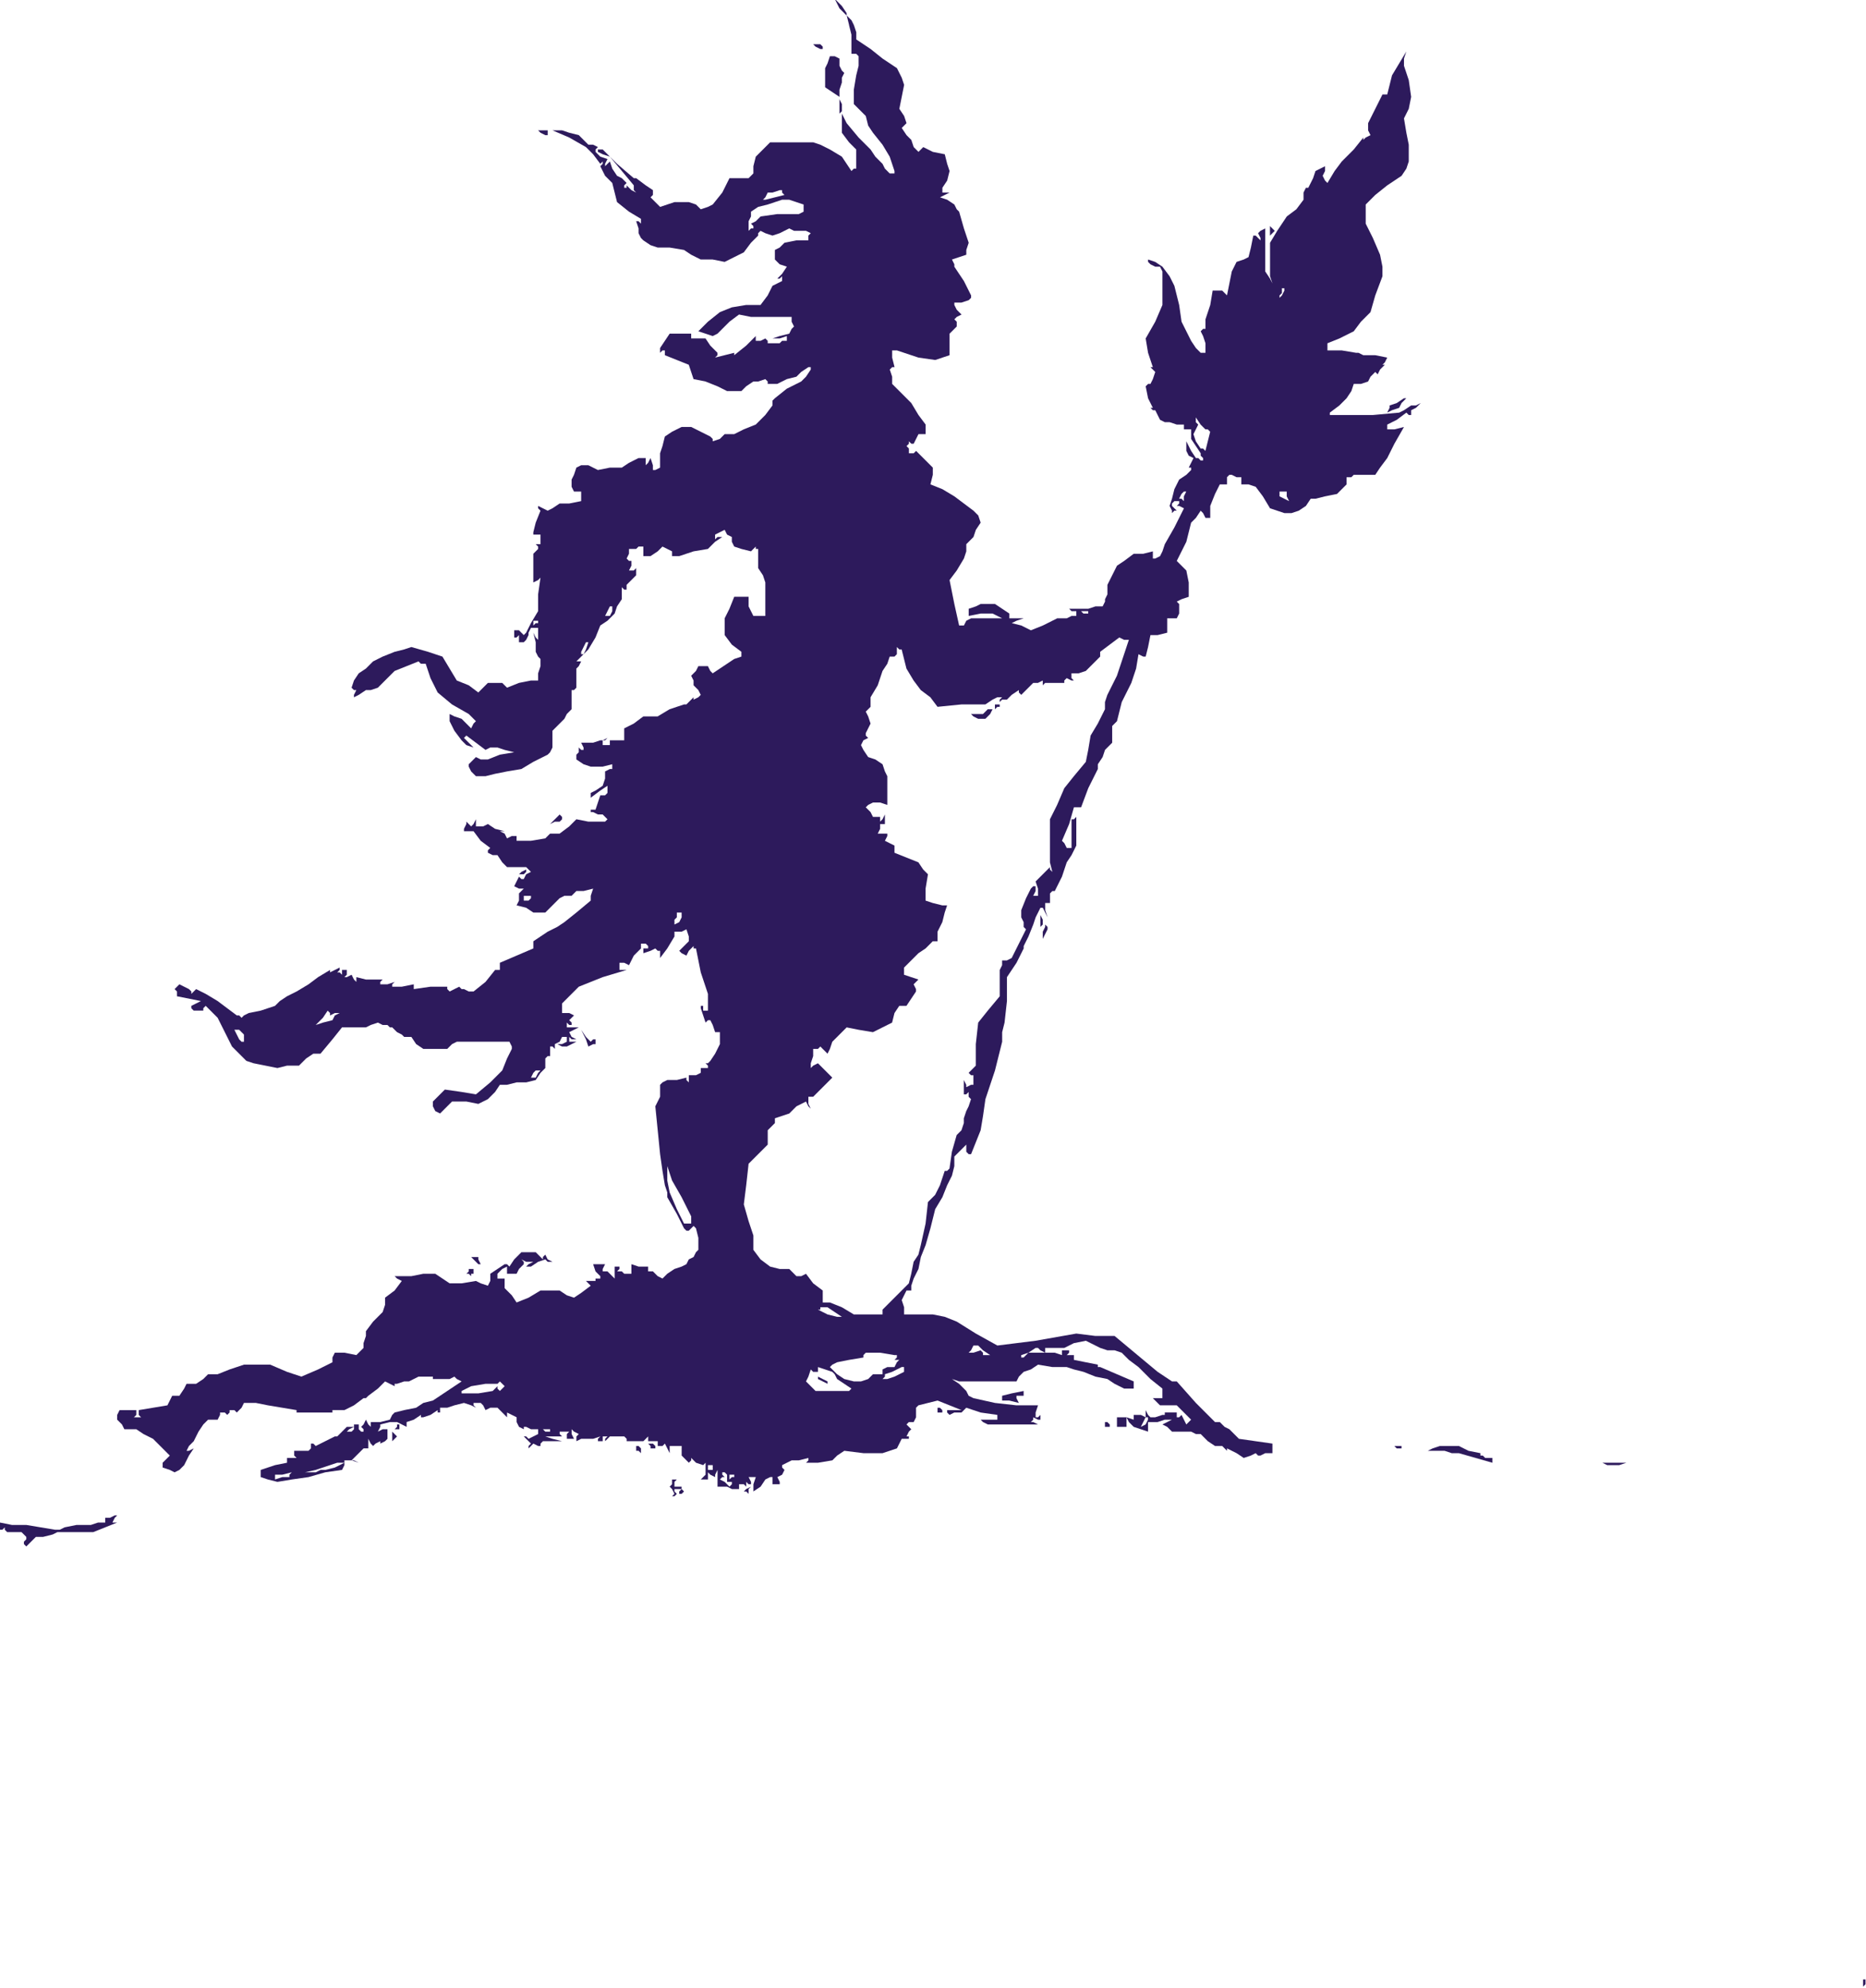 <?xml version="1.0" standalone="no"?>
<!DOCTYPE svg PUBLIC "-//W3C//DTD SVG 20010904//EN"
 "http://www.w3.org/TR/2001/REC-SVG-20010904/DTD/svg10.dtd">
<svg style="fill: black; stroke: black;" version="1.0" xmlns="http://www.w3.org/2000/svg"
 width="780.208pt" height="831pt" viewBox="0 0 780.208 831"
 preserveAspectRatio="xMidYMid meet">
<g transform="translate(-161,848.5) scale(1,-1)"
fill="#2d1a5c" data-original="#000000" stroke="none">
<path d="M512 845 l3 -3 0 1 0 0 -2 3 -3 3 2 -4z"/>
<path d="M516 838 l1 -4 0 -4 0 -4 2 0 1 -1 0 -4 -1 -4 -1 -6 0 -6 2 -2 3 -3
1 -4 2 -3 4 -5 3 -5 1 -3 1 -3 0 -1 0 0 -1 0 -1 0 -2 2 -1 2 -3 3 -2 3 -5 5
-5 6 -1 2 -1 2 0 -4 0 -4 3 -4 3 -3 0 -4 0 -4 -1 0 -1 -1 -2 3 -2 3 -5 3 -4 2
-3 1 -3 0 -8 0 -7 0 -3 -3 -3 -3 -1 -4 0 -3 -1 -1 -1 -1 -4 0 -4 0 -3 -6 -4
-5 -2 -1 -3 -1 -2 2 -3 1 -3 0 -3 0 -3 -1 -3 -1 -2 2 -2 2 1 1 0 2 -3 2 -4 3
-1 0 0 0 -7 6 -6 6 -1 0 -1 0 0 0 0 -1 2 -1 3 -1 5 -6 5 -6 0 -2 1 -1 -2 1 -2
2 0 -1 -1 0 0 1 1 1 -2 2 -2 1 -2 3 -1 3 -1 -1 -1 -1 0 1 1 2 -3 1 -2 2 0 1 1
1 -2 1 -2 0 -2 2 -2 2 -4 1 -3 1 -2 0 -2 0 7 -3 7 -4 3 -3 3 -4 1 1 0 1 0 -2
-1 -1 2 -4 3 -3 1 -4 1 -4 5 -4 5 -3 0 -1 0 -1 -1 1 -1 0 1 -3 0 -2 1 -2 1 -1
3 -2 3 -1 5 0 6 -1 3 -2 4 -2 5 0 5 -1 4 2 4 2 3 4 3 3 0 1 1 1 2 -1 3 -1 3 1
4 2 2 -1 3 0 2 0 2 -1 -1 -1 0 -2 -5 0 -5 -1 -2 -2 -2 -1 0 -2 0 -2 2 -2 3 -1
-2 -3 -2 -2 1 0 1 1 0 -1 0 -1 -2 -1 -2 -1 -2 -4 -3 -4 -3 0 -3 0 -6 -1 -5 -2
-5 -4 -4 -4 3 -1 3 -1 2 1 2 2 3 3 4 3 5 -1 6 0 5 0 6 0 0 -2 1 -2 -1 -1 -1
-2 -4 -1 -3 -1 3 0 3 1 0 -1 0 -1 -2 0 -1 -1 -3 0 -2 0 0 1 -1 1 -2 -1 -2 0 0
1 0 1 -4 -4 -5 -4 0 0 0 1 -4 -1 -4 -1 1 1 0 1 -3 3 -2 3 -3 0 -3 0 0 1 0 1
-5 0 -4 0 -2 -3 -2 -3 0 -1 0 -1 1 1 1 0 0 -1 0 -1 5 -2 5 -2 1 -3 1 -3 5 -1
5 -2 2 -1 2 -1 3 0 3 0 2 2 3 2 2 0 3 1 1 -1 0 -1 2 0 2 0 4 2 4 1 2 2 3 2 1
0 0 -1 -2 -3 -2 -2 -6 -3 -5 -4 -1 -1 0 -2 -3 -4 -4 -4 -5 -2 -4 -2 -2 0 -2 0
-2 -2 -3 -1 0 1 -1 1 -4 2 -4 2 -2 0 -2 0 -4 -2 -3 -2 -1 -4 -1 -3 0 -3 0 -3
-2 -1 -1 0 0 2 -1 3 -1 -2 -1 -1 0 1 0 2 -2 0 -1 0 -4 -2 -3 -2 -5 0 -5 -1 -2
1 -2 1 -3 0 -2 -1 -1 -3 -1 -2 0 -3 1 -2 2 0 1 0 0 -2 0 -2 -5 -1 -4 0 -3 -2
-2 -1 -2 1 -2 1 0 -1 1 -1 -2 -5 -1 -4 0 -1 0 0 2 0 1 0 0 -2 0 -2 -1 0 -1 0
1 -1 0 -1 -1 -1 -1 -1 0 -6 0 -6 2 1 1 1 -1 -7 0 -7 -3 -5 -2 -4 -1 -1 0 0 -1
1 -1 1 -1 0 -1 0 0 -2 0 -1 1 0 1 1 0 -2 0 -1 1 0 1 0 1 1 1 2 0 1 1 2 1 0 2
0 0 -3 0 -2 -1 1 -1 2 1 -4 0 -4 1 -2 1 -1 0 -3 -1 -3 0 -2 0 -1 -2 0 -1 0 -5
-1 -5 -2 -1 1 -1 1 -3 0 -3 0 -2 -2 -2 -2 -4 3 -5 2 -3 5 -3 5 -6 2 -7 2 -3
-1 -4 -1 -5 -2 -4 -2 -3 -3 -3 -2 -2 -3 -1 -3 1 -1 1 0 -1 -2 0 -1 2 1 3 2 2
0 3 1 4 4 3 3 5 2 5 2 1 -1 2 0 2 -6 3 -6 6 -5 7 -4 2 -2 1 -1 -1 -1 -1 -2 -2
2 -2 2 -3 1 -2 1 0 -2 0 -1 2 -4 3 -4 2 -2 3 -1 -2 2 -2 2 0 0 1 1 4 -3 4 -3
2 1 3 0 3 -1 4 -1 -6 -1 -5 -2 -3 0 -2 1 -2 -2 -1 -1 0 -1 0 0 1 -2 2 -2 4 0
4 1 5 1 6 1 5 3 6 3 1 1 1 2 0 3 0 4 2 2 3 3 1 2 2 2 0 4 0 4 1 0 1 1 0 4 0 4
1 1 1 2 -1 0 -1 0 2 2 3 3 3 5 2 5 3 2 3 3 1 3 2 3 0 2 0 3 1 -1 1 0 0 1 0 1
2 2 2 2 0 2 0 1 -1 -1 -2 0 1 2 0 2 -1 0 -1 1 1 2 0 2 2 0 1 0 1 1 2 0 0 -2 0
-2 2 0 1 0 3 2 2 2 2 -1 2 -1 0 -1 0 -1 2 0 1 0 6 2 6 1 3 3 3 2 -2 0 -1 -1 0
1 0 1 2 1 2 1 1 -2 2 -1 0 -2 1 -2 3 -1 4 -1 1 1 1 1 0 -1 1 0 0 -4 0 -4 2 -3
1 -3 0 -7 0 -7 -3 0 -2 0 -1 2 -1 2 0 2 0 2 -3 0 -3 0 -2 -5 -2 -4 0 -4 0 -3
3 -4 4 -3 0 -1 0 -1 -3 -1 -3 -2 -3 -2 -3 -2 -1 1 -1 2 -2 0 -2 0 -1 -2 -2 -2
1 -2 0 -2 2 -2 1 -2 -1 -1 -2 -1 0 1 0 0 -1 -1 -2 -2 -1 0 0 0 -6 -2 -5 -3 -3
0 -3 0 -4 -3 -4 -2 0 -3 0 -2 -3 0 -3 0 0 -1 0 -1 -1 0 -2 0 0 1 0 1 1 0 1 1
-2 -1 -1 0 -3 -1 -3 0 -1 0 -1 0 1 -2 0 -1 -1 0 -1 1 0 -2 -1 -1 0 -1 0 -1 3
-2 3 -1 5 0 4 1 0 -1 0 -1 -1 0 -2 -1 0 -3 -1 -3 -3 -2 -2 -1 0 -1 0 -1 4 3 3
2 0 -1 0 -2 -1 -1 -2 0 -1 -3 -1 -3 -1 0 -1 0 0 -1 1 0 2 -1 2 0 1 -1 1 -1 -1
-1 -2 0 -5 0 -5 1 -3 -3 -4 -3 -2 0 -2 0 -1 -1 -1 -1 -6 -1 -6 0 0 1 0 1 -2 0
-2 -1 -1 2 -2 1 1 0 1 0 -4 1 -3 2 -2 -1 -3 0 0 1 0 2 -1 -2 -1 -1 -1 1 -1 1
0 -1 -1 -2 0 -1 0 0 2 0 2 0 3 -4 4 -3 -1 -1 0 -1 2 -1 2 0 2 -3 2 -2 4 0 4 0
1 -1 1 -1 -2 -1 -1 -2 -1 0 -1 1 -1 -2 -1 -2 2 -1 2 0 -1 -1 -1 -1 0 -3 -1 -2
4 -1 3 -2 2 0 3 0 3 3 3 3 2 1 3 0 1 1 1 1 3 0 4 1 -1 -3 0 -2 -6 -5 -5 -4 -3
-2 -4 -2 -3 -2 -3 -2 0 -2 0 -1 -7 -3 -7 -3 0 -2 0 -1 -1 0 -1 0 -4 -5 -5 -4
-2 0 -2 1 -1 0 -1 1 -2 -1 -2 -1 -1 1 0 1 -7 0 -7 -1 0 1 0 1 -5 -1 -4 0 0 1
1 1 -3 -1 -3 0 0 1 1 1 -1 0 -1 0 -5 0 -4 1 0 -1 0 -1 -1 1 -1 2 -2 -1 -1 0 1
1 0 2 -1 0 -1 0 0 -1 0 -1 -1 1 -1 0 1 1 0 1 -2 -1 -2 -1 0 0 0 1 -5 -3 -4 -3
-5 -3 -4 -2 -3 -2 -2 -2 -6 -2 -5 -1 -2 -1 -1 -1 -1 1 -1 0 -4 3 -4 3 -5 3 -4
2 -1 -1 -1 -1 0 1 -1 1 -2 1 -2 1 -1 -1 -1 -1 1 -1 0 -2 5 -1 5 -1 -2 -1 -2
-1 0 -1 1 -1 2 0 2 0 0 1 1 1 2 -2 3 -3 3 -6 3 -6 2 -2 2 -2 2 -2 3 -1 5 -1 5
-1 4 1 5 0 3 3 3 2 1 0 2 0 5 6 4 5 5 0 5 0 2 1 3 1 2 -1 2 0 1 -1 1 0 2 -2 2
-1 1 -1 1 0 1 0 1 0 2 -3 3 -2 1 0 2 0 3 0 4 0 2 2 2 1 7 0 8 0 3 0 4 0 1 -2
0 -1 -2 -4 -2 -5 -5 -5 -6 -5 -6 1 -7 1 -3 -3 -2 -2 0 -1 0 -1 1 -2 2 -1 2 2
3 3 6 0 5 -1 2 1 2 1 3 3 2 3 3 0 4 1 4 0 4 1 2 3 2 2 0 2 0 2 1 1 1 0 0 2 0
2 1 0 1 -1 0 1 0 1 2 1 1 2 1 0 1 0 0 -1 0 -1 -2 -1 -2 0 2 -1 2 0 2 1 2 1 -2
0 -1 0 0 1 0 1 1 -1 2 0 -2 1 -1 2 2 1 2 1 -3 0 -2 0 0 1 0 1 1 -1 1 0 0 1 -1
1 1 1 1 1 -2 1 -3 0 0 2 0 2 3 3 4 4 10 4 10 3 -2 0 -1 0 0 2 0 1 2 0 2 -1 2
4 3 3 0 1 0 1 1 0 1 0 1 -1 0 -1 -1 0 -1 0 0 -1 0 -1 3 1 2 1 1 -1 1 0 0 -2 0
-1 3 4 3 5 0 1 0 1 3 0 2 1 1 -3 0 -2 -2 -2 -2 -2 1 -1 2 -1 1 2 2 2 0 -1 1 0
2 -10 3 -9 0 -3 0 -4 -1 0 -1 0 0 1 0 1 -1 0 0 -1 1 -3 1 -3 1 1 1 0 1 -2 1
-3 1 0 1 0 0 -3 0 -2 -2 -4 -2 -3 -1 -1 -1 0 1 -1 0 -1 -1 0 -2 0 0 -1 0 -1
-2 -1 -3 0 0 -2 0 -1 -1 1 0 1 -4 -1 -4 0 -2 -1 -1 -1 0 -3 0 -2 -1 -2 -1 -2
1 -10 1 -10 1 -7 1 -6 1 -3 0 -2 4 -7 3 -6 1 -1 1 0 1 1 1 1 0 0 1 -1 1 -4 0
-5 -1 -1 -1 -2 -2 -1 -1 -2 -2 -1 -3 -1 -3 -2 -2 -2 -2 1 -2 2 -1 0 -1 0 0 1
0 1 -4 0 -3 1 0 -2 0 -2 -1 0 -2 0 -1 1 -2 0 1 1 0 1 -1 0 -1 0 0 -3 0 -2 -1
1 -2 2 -1 0 -1 0 0 1 1 2 -3 0 -2 0 1 -3 2 -2 0 -1 0 0 -2 0 -1 1 1 -1 0 -1
-2 0 -2 0 1 -1 1 -1 -4 -3 -3 -2 -3 1 -3 2 -4 0 -4 0 -5 -3 -5 -2 -2 3 -3 3 0
2 0 2 -1 0 -2 0 0 1 0 1 2 2 2 1 0 -1 0 -2 2 0 2 0 1 2 2 2 0 1 -1 1 2 -1 2 0
0 0 1 0 -2 -1 -1 -1 1 0 1 0 3 2 3 1 1 -1 2 0 -2 1 -1 2 -1 -1 0 -1 -2 2 -1 1
-3 0 -3 0 -3 -3 -2 -3 -1 1 -1 0 -3 -2 -3 -2 0 -3 -1 -2 -3 1 -2 1 -6 -1 -5 0
-3 2 -3 2 -5 0 -5 -1 -4 0 -3 0 1 -1 2 -1 -3 -4 -4 -3 0 -3 -1 -3 -4 -4 -3 -4
0 -1 0 -1 -1 -3 0 -2 -2 -2 -1 -1 -5 1 -4 0 -1 -2 0 -2 -6 -3 -7 -3 -6 2 -7 3
-6 0 -5 0 -6 -2 -5 -2 -2 0 -2 0 -2 -2 -3 -2 -2 0 -2 0 -1 -2 -2 -3 -2 0 -1 0
-1 -2 -1 -2 -6 -1 -6 -1 0 -2 1 -1 -2 0 -1 0 1 1 0 2 -3 0 -4 0 -1 -2 0 -2 2
-2 1 -2 2 0 3 0 3 -2 4 -2 4 -4 3 -3 -1 -1 -1 -1 -1 -1 0 -2 3 -1 2 -1 2 1 2
2 2 4 2 3 -2 -1 -1 0 1 2 2 2 1 2 1 2 2 3 2 2 2 0 2 0 1 2 0 1 2 0 1 -1 1 1 0
1 2 0 1 -1 2 2 1 2 5 0 5 -1 6 -1 6 -1 0 -1 1 0 7 0 8 0 -1 0 0 1 2 0 3 0 4 2
4 3 1 0 1 1 4 3 3 3 2 -1 2 -1 0 1 1 0 3 1 2 0 2 1 2 1 3 0 3 0 0 -1 0 0 3 0
3 0 1 0 2 1 1 -1 2 -1 -6 -4 -6 -4 -4 -1 -3 -2 -5 -1 -4 -1 -1 -1 -1 -2 -4 -1
-4 0 0 -1 0 -1 -1 1 -1 2 -1 -2 -1 -1 1 -1 0 -1 -1 0 -1 1 0 2 1 1 -1 -1 -2 0
0 -2 -1 -1 -1 0 -1 0 1 1 2 1 -2 0 -1 0 -2 -2 -2 -2 0 0 -1 0 -4 -2 -4 -2 -1
1 -1 0 0 -2 -1 -1 -3 0 -3 0 0 -2 1 -1 -2 0 -2 0 0 -1 0 -1 -5 -1 -6 -2 0 -1
0 -2 3 -1 4 -1 6 1 7 1 7 2 7 1 1 2 0 2 3 0 3 -1 -2 1 -1 0 3 3 2 2 1 0 1 0 0
2 0 2 1 -2 1 -1 1 1 2 1 0 -1 0 0 2 1 1 1 0 2 0 2 -2 0 -2 -1 1 2 0 1 4 1 3 0
2 -1 2 -1 0 1 0 1 3 1 3 2 0 -1 1 0 3 1 3 2 0 -1 1 0 0 1 0 1 1 0 2 0 3 1 4 1
3 -1 2 -1 -1 1 0 1 1 0 2 0 1 -1 1 -2 2 1 3 0 2 -2 2 -2 0 1 0 1 2 -1 2 -1 0
-1 0 -1 1 -2 2 -1 0 1 1 0 2 -1 2 0 0 0 1 0 0 -1 0 -1 -2 -1 -2 -1 -1 1 -1 0
1 -1 2 -2 -1 -1 0 -1 1 1 1 1 2 -1 1 0 0 1 1 1 4 0 4 0 -4 1 -3 1 2 0 2 0 1 0
2 0 -1 1 0 1 2 0 2 0 -1 -1 0 -2 1 0 2 0 -1 2 0 2 1 -1 2 -1 -1 -1 0 -2 2 1 3
0 0 0 0 0 2 0 3 1 -1 -1 0 -1 1 0 1 0 0 1 0 1 1 0 1 0 -1 -1 0 -1 1 1 1 1 3 0
3 0 1 -1 0 -1 3 0 4 0 1 1 1 1 0 -1 0 -1 2 0 2 0 0 -1 0 -1 2 0 1 1 1 -2 1 -2
0 1 0 2 3 0 2 0 0 -2 0 -2 2 -2 1 -1 1 1 0 1 2 -2 3 -1 0 0 1 1 0 -3 0 -2 -1
-1 -1 -1 1 0 2 0 0 2 0 1 1 -1 2 -1 0 1 1 2 0 -3 0 -2 0 -1 0 -1 2 0 2 0 2 -1
3 0 0 1 0 1 2 0 1 -1 0 1 0 1 1 -1 1 0 0 1 -1 2 1 0 2 0 -1 -3 0 -3 3 2 2 3 2
1 1 0 0 -2 0 -1 2 0 1 0 0 1 -1 2 2 1 1 2 -1 1 0 1 2 1 2 1 3 0 4 1 0 -1 -1
-1 5 0 6 1 2 2 3 2 8 -1 8 0 3 1 3 1 1 2 1 2 2 0 1 0 0 1 -1 0 1 2 1 1 -1 1
-1 1 1 1 2 0 1 2 0 3 0 1 1 1 4 1 4 1 5 -2 5 -2 -3 0 -3 0 0 -1 1 -1 2 1 3 0
1 1 1 1 6 -2 7 -1 0 -1 0 -1 -4 0 -3 0 1 -1 2 -1 3 0 4 0 2 0 2 0 5 0 5 0 -2
1 -1 0 1 1 0 1 2 -1 1 0 0 1 0 1 -1 -1 -1 0 0 2 1 3 -5 0 -4 0 -9 1 -9 2 -2 1
-1 2 -3 3 -3 2 3 -1 3 0 6 0 6 0 4 0 5 0 1 2 2 2 3 1 3 2 6 -1 6 0 3 -1 4 -1
5 -2 5 -1 3 -2 4 -2 2 0 2 0 0 1 0 2 -7 3 -7 3 -1 0 0 1 -5 1 -5 1 0 1 0 1 -2
0 -1 0 1 1 0 1 -1 0 -2 0 0 -1 0 -1 -3 1 -2 0 -1 0 -1 0 0 1 0 1 4 0 4 0 4 2
5 1 2 -1 2 -1 2 -1 3 -1 3 0 3 -1 3 -3 4 -3 5 -5 5 -4 0 -2 0 -2 -1 0 -1 0 -1
0 -1 0 1 -1 1 -1 1 -1 1 0 3 0 3 0 3 -3 3 -3 -1 -1 -1 -1 -1 2 -1 2 -1 -1 -1
0 0 1 0 1 -2 0 -3 0 0 -1 -1 0 -3 -1 -2 0 -1 1 -1 2 0 -2 0 -1 -2 1 -3 0 0 -1
0 -1 -3 1 -4 0 0 -2 0 -2 2 0 2 0 0 2 0 2 1 -2 2 -2 3 -1 3 -1 0 2 0 2 2 0 2
0 3 1 3 0 -2 -1 -2 -1 2 -1 2 -2 4 0 4 0 2 -1 2 0 3 -3 3 -2 1 0 2 0 1 -1 1
-1 0 0 0 1 4 -2 3 -2 3 1 2 1 1 -1 1 0 2 1 3 0 0 2 0 2 -7 1 -7 1 -2 2 -2 2
-2 1 -2 2 -1 0 -1 0 -8 8 -8 9 -1 0 -1 0 -6 4 -6 5 -6 5 -6 5 -8 0 -8 1 -17
-3 -16 -2 -9 5 -8 5 -5 2 -5 1 -6 0 -6 0 0 3 -1 3 1 2 1 2 1 0 1 0 0 1 0 1 1
3 2 4 1 5 2 5 2 7 2 8 3 5 2 5 2 4 1 4 0 2 0 2 2 2 3 3 0 -1 0 -2 1 -1 1 0 2
5 2 5 1 6 1 7 4 12 3 12 0 4 1 4 1 9 0 10 4 6 3 6 0 0 0 1 2 4 2 5 1 3 2 4 0
0 1 0 1 -2 1 -2 -1 3 0 3 1 0 1 0 0 2 0 2 1 1 1 0 3 6 2 6 2 3 2 4 0 6 0 6 -1
-1 -1 0 0 -6 0 -6 -1 0 -1 0 -1 2 -1 1 3 7 2 7 1 0 2 0 3 8 4 8 0 1 0 1 2 3 1
3 2 2 1 1 0 3 0 4 1 1 1 1 1 4 1 4 2 4 2 4 2 6 1 6 2 -1 1 0 1 4 1 5 3 0 4 1
0 3 0 3 2 0 2 0 1 2 0 3 0 1 -1 1 2 1 3 1 0 6 -1 5 -2 2 -2 2 2 4 2 4 1 4 1 4
2 2 2 3 1 -1 1 -2 1 0 1 0 0 3 0 2 2 5 2 4 2 0 1 0 0 1 0 1 0 1 1 1 0 0 1 0 2
-1 2 0 0 -1 0 -2 3 0 3 -1 3 -4 3 -5 3 -1 3 -1 3 0 3 1 3 2 2 3 1 0 1 0 4 1 5
1 2 2 2 2 0 2 0 1 2 0 1 1 4 0 5 0 2 3 3 4 3 6 4 7 -4 -1 -3 0 0 1 0 1 4 2 4
3 1 -1 1 0 0 1 0 1 2 1 2 2 -2 -1 -2 0 -3 -2 -2 -1 -11 -1 -10 0 -2 0 -1 0 -3
0 -2 0 0 1 0 0 4 3 3 3 2 3 1 3 3 0 3 1 1 2 2 2 0 0 1 -1 1 2 2 2 -1 0 0 0 1
1 1 2 -5 1 -5 0 -2 1 -1 0 -6 1 -6 0 0 2 0 1 5 2 6 3 3 4 4 4 2 7 3 8 0 4 -1
5 -3 7 -3 6 0 4 0 4 4 4 5 4 3 2 3 2 2 3 1 3 0 3 0 4 -1 5 -1 6 2 4 1 5 -1 7
-2 6 0 3 1 3 -3 -5 -3 -5 -1 -4 -1 -4 -1 0 -1 0 -3 -6 -3 -6 0 -3 1 -2 -2 -1
-1 -1 0 0 0 1 -4 -5 -5 -5 -3 -4 -3 -5 -1 1 -1 2 1 2 0 2 -2 -1 -2 -1 -1 -3
-2 -4 -1 0 0 0 -1 -2 0 -3 -3 -4 -4 -3 -4 -6 -3 -5 0 -5 0 -5 0 -4 1 -3 -1 2
-2 3 0 9 0 9 -2 -1 -1 -1 1 -2 0 -1 -1 1 -1 1 0 0 -1 0 -1 -5 -1 -4 -2 -1 -3
-1 -1 -2 -1 -2 -1 -5 -1 -5 -1 1 -1 1 -2 0 -2 0 -1 -6 -2 -6 0 -2 0 -2 -1 0
-1 -1 1 -2 1 -3 0 -2 0 -2 -1 0 -1 0 -2 2 -2 3 -2 4 -2 4 -1 7 -2 8 -2 4 -3 4
-3 2 -3 1 0 -1 1 -1 2 -1 2 0 1 -2 0 -2 0 -6 0 -6 -3 -7 -4 -7 1 -6 2 -6 -1 0
0 0 1 -1 1 -1 -1 -3 -1 -2 -1 0 -1 -1 1 -5 2 -4 -1 0 0 0 1 -1 1 0 1 -2 1 -2
2 -1 2 0 3 -1 3 0 0 -1 0 -1 2 0 1 0 0 -2 0 -2 2 -3 2 -3 0 -1 1 -1 0 -1 -1 0
-1 1 -1 0 -2 3 -2 4 0 -2 0 -2 1 -2 2 -1 -1 -2 -1 -2 1 0 0 -1 -2 -2 -3 -2 -1
-2 -1 -2 -1 -4 -1 -3 1 -2 0 -1 1 1 1 0 -1 1 -1 1 0 1 1 1 1 0 1 0 0 -1 -1 -1
1 0 2 -1 -4 -8 -4 -7 -1 -3 -1 -2 -2 -1 -1 0 0 1 0 2 -4 -1 -4 0 -4 -3 -3 -2
-2 -4 -2 -4 0 -1 0 -1 0 -2 -1 -2 0 -1 -1 -2 -3 0 -3 -1 -4 0 -4 0 1 -1 2 0 0
-1 0 -1 -2 0 -2 -1 -2 0 -2 0 -6 -3 -5 -2 -4 2 -4 1 2 1 3 1 -3 0 -3 0 0 1 0
1 -3 2 -3 2 -3 0 -3 0 -2 -1 -3 -1 0 -2 0 -1 5 1 5 0 2 -1 2 -1 -7 0 -6 0 -2
-1 -1 -2 -1 0 -1 0 -2 9 -2 10 3 4 3 5 1 3 0 3 1 1 2 2 1 3 2 3 -1 3 -2 2 -4
3 -4 3 -5 3 -5 2 1 4 0 3 -3 3 -4 4 -1 -1 -2 0 0 2 -1 1 1 1 0 1 1 -1 1 0 1 2
1 2 2 0 1 0 0 2 0 2 -3 4 -3 5 -4 4 -4 4 0 3 -1 3 1 1 1 0 -1 4 0 3 2 0 3 -1
6 -2 7 -1 3 1 3 1 0 4 0 5 1 1 2 2 0 2 -1 1 1 1 2 1 -2 2 -1 2 0 0 0 1 3 0 3
1 1 1 0 1 -3 6 -4 6 0 1 -1 2 3 1 3 1 0 2 1 3 -2 6 -2 7 -1 1 -1 2 -3 2 -3 1
2 1 2 1 -2 0 -1 0 0 1 0 1 2 3 1 4 -1 3 -1 4 -5 1 -4 2 -1 -1 -1 -1 -2 2 -1 3
-2 2 -2 3 1 1 1 1 -1 3 -2 3 1 5 1 5 -1 3 -2 4 -3 2 -3 2 -5 4 -6 4 0 3 -1 3
-1 2 -2 2 1 -4z m-28 -70 l1 -1 -4 -1 -4 -1 0 0 -1 0 1 1 1 2 2 0 3 1 0 0 1 0
0 -1z m6 -4 l3 -1 0 -2 0 -1 -2 -1 -2 0 -7 0 -7 -1 -2 -2 -2 -1 1 -1 0 -1 -1
0 -1 -1 0 2 0 2 1 2 0 2 3 2 4 1 3 1 3 1 1 0 2 0 3 -1z m203 -39 l-1 -1 0 0 0
1 1 1 0 2 1 0 0 -1 -1 -2z m-31 -56 l1 -1 -1 -4 -1 -4 -1 1 -1 0 -2 3 -1 3 1
2 1 2 -1 1 0 2 2 -3 2 -2 1 0z m-10 -28 l0 -2 -1 1 -1 0 1 2 1 1 1 0 0 0 -1
-2z m43 0 l1 -2 -2 1 -2 1 0 1 0 1 1 0 2 0 0 -2z m-282 -48 l-1 -2 -1 0 -1 0
1 2 1 2 1 0 0 -1 0 -1z m199 -1 l-1 0 -1 0 -1 1 1 0 2 0 0 -1z m-230 -3 l0 -1
-1 0 -1 -1 0 1 0 1 1 0 1 0 0 0z m246 -11 l-1 -3 -3 -9 -4 -8 -1 -3 0 -3 -3
-6 -3 -5 -1 -6 -1 -5 -5 -6 -4 -5 -3 -7 -3 -6 0 -7 0 -7 0 -4 1 -4 -1 1 0 1
-3 -3 -3 -3 1 -3 0 -3 -1 0 -1 0 1 2 0 2 -1 0 -1 -1 -2 -4 -2 -5 0 -3 1 -2 0
-2 1 -1 -3 -6 -3 -6 -2 -1 -2 0 0 -2 -1 -2 0 -6 0 -5 -5 -6 -4 -5 -1 -9 0 -9
-2 -2 -1 -1 1 -1 1 0 0 -2 0 -2 -1 0 -2 -1 0 1 -1 2 0 -3 0 -3 1 0 1 1 0 -2 1
-1 -1 -3 -1 -2 -1 -3 0 -2 -1 -3 -2 -2 -2 -7 -1 -7 -1 -1 -1 0 -1 -3 -1 -3 -2
-4 -3 -3 -1 -9 -2 -9 -1 -4 -2 -3 -1 -5 -1 -4 -6 -6 -5 -5 0 -1 0 -1 -1 0 -1
0 -5 0 -5 0 -5 3 -5 2 -2 0 -1 0 0 2 0 3 -4 3 -3 4 -2 -1 -2 0 -1 1 -2 2 -4 0
-4 1 -4 3 -3 4 0 3 0 3 -2 6 -2 7 1 8 1 9 4 4 4 4 0 3 0 3 1 1 2 2 0 1 0 1 3
1 3 1 3 3 4 2 1 -2 1 -1 -1 2 0 3 1 0 1 0 4 4 4 4 -3 3 -3 3 -2 -1 -1 -1 0 2
1 3 0 1 0 2 2 0 1 1 2 -2 1 -1 1 2 1 3 3 3 3 3 5 -1 6 -1 4 2 4 2 1 4 2 3 1 0
2 0 2 3 2 3 0 1 -1 2 1 1 1 1 -3 1 -3 1 0 2 0 1 3 3 3 3 3 2 3 3 1 0 1 0 0 2
0 2 1 2 1 2 1 4 1 3 -1 0 -1 0 -4 1 -3 1 0 5 1 6 -2 2 -2 3 -5 2 -5 2 0 2 0 1
-2 1 -2 1 1 2 0 1 -2 0 -2 0 1 2 0 2 1 0 1 0 0 2 0 2 -1 -2 -1 -1 0 1 0 1 -1
0 -2 0 -1 2 -2 2 1 1 2 1 3 0 3 -1 0 2 0 2 0 4 0 4 -1 2 -1 3 -3 2 -3 1 -2 3
-1 2 1 2 2 1 -1 1 0 1 1 2 1 2 -1 3 -1 2 1 1 1 1 0 2 0 2 3 5 2 6 2 3 1 3 2 0
1 1 0 2 0 1 1 -1 1 0 1 -4 1 -4 3 -5 3 -4 4 -3 3 -4 10 1 10 0 3 2 2 1 1 0 1
0 -1 -1 0 -1 1 1 2 0 2 2 3 2 0 -1 1 -1 2 2 3 3 2 0 2 1 0 -1 0 -1 1 1 1 0 4
0 3 0 0 1 1 1 2 -1 1 0 -1 1 0 2 3 0 3 1 3 3 3 3 0 1 0 1 4 3 4 3 2 -1 2 0 -1
-3z m-226 -1 l-1 -2 -1 0 0 1 1 2 1 2 1 0 0 0 -1 -3z m-23 -104 l-1 -1 -1 0
-1 0 0 1 0 1 2 0 1 0 0 -1z m63 -7 l0 -1 -1 -2 -2 -1 0 1 0 1 1 1 0 2 1 0 1 0
0 -1z m-145 -41 l2 0 -2 -1 -1 -2 -4 -1 -3 -1 3 3 2 3 1 -1 0 -1 2 1z m-39 -8
l1 -1 0 -2 0 -1 -1 0 -1 1 -1 2 -1 2 1 0 1 0 1 -1z m124 -17 l-1 -2 -1 0 -1 0
1 2 1 1 1 0 1 0 -1 -1z m60 -52 l4 -8 0 -1 0 -2 -1 0 -2 0 -3 6 -3 7 -1 5 0 6
1 -3 1 -3 4 -7z m64 -48 l3 -2 -1 0 -1 0 -4 1 -4 2 1 0 0 1 1 0 2 0 3 -2z m62
-16 l3 -2 -2 0 -1 0 0 1 -1 1 -3 -1 -2 0 1 1 1 2 1 0 1 0 2 -2z m24 0 l2 -1
-4 0 -3 0 -1 -1 -1 -1 -1 0 0 1 3 1 3 2 0 0 1 0 1 -1z m-61 -2 l1 0 0 -1 -1
-1 1 0 1 0 -1 -1 -1 -2 -3 0 -2 -1 0 -1 0 -1 -2 0 -2 0 -2 -2 -3 -1 -3 0 -4 1
-3 2 -3 3 1 1 2 1 5 1 6 1 0 1 1 1 6 0 6 -1 0 0z m-25 -8 l1 -2 3 -2 3 -2 0 0
1 1 -1 -1 -1 -1 -7 0 -7 0 -2 2 -2 2 1 2 1 3 1 -1 2 0 0 1 0 1 3 -1 3 -1 1 -1z
m29 2 l0 -1 -2 -1 -2 -1 -3 -1 -2 0 1 1 0 1 3 1 4 2 0 0 1 0 0 -1z m-168 -8
l-1 -1 -1 1 0 1 -1 -1 -1 -1 -6 -1 -7 0 0 0 0 1 2 1 2 1 6 1 5 0 1 1 0 0 1 -1
1 -1 -1 -1z m269 -15 l-2 -1 1 2 1 2 1 0 0 -1 -1 -2z m-249 -3 l-1 0 -1 0 -1
1 1 0 2 0 0 -1z m-90 -15 l-4 -1 -2 0 -2 -1 -5 0 -4 -1 9 2 9 3 1 0 2 0 -4 -2z
m158 0 l0 -1 -1 0 -1 0 0 1 0 1 1 0 1 0 0 -1z m-177 -3 l0 -1 -3 0 -3 -1 0 1
0 1 3 0 4 1 0 0 0 0 -1 -1z m183 -2 l0 -1 1 0 1 0 0 -1 -1 -1 -2 2 -2 1 1 1 1
0 -1 1 0 1 1 0 1 -1 0 -2z m3 2 l0 -1 -1 0 -1 -1 0 1 0 1 1 0 1 0 0 0z"/>
<path d="M577 553 l0 -1 1 1 1 0 0 1 0 0 -1 0 -1 0 0 -1z"/>
<path d="M573 551 l-1 -1 -3 0 -2 0 1 -1 2 -1 1 0 2 0 2 2 1 2 -1 0 -1 0 -1
-1z"/>
<path d="M503 273 l0 -1 2 -1 2 -1 0 0 0 1 -2 1 -2 1 0 0z"/>
<path d="M502 829 l2 -1 0 0 1 0 0 1 -1 1 -2 0 -1 0 1 -1z"/>
<path d="M507 822 l-1 -2 0 -4 0 -4 3 -2 3 -2 0 3 1 3 0 2 1 2 -1 1 -1 2 0 1
0 2 -2 1 -2 0 -1 -3z"/>
<path d="M512 804 l0 -3 1 1 0 2 0 1 -1 2 0 -3z"/>
<path d="M387 793 l2 -1 0 0 1 0 0 1 0 1 -2 0 -2 0 1 -1z"/>
<path d="M692 752 l0 -2 1 1 1 1 -1 1 -1 1 0 -2z"/>
<path d="M745 680 l-3 -1 0 -1 -1 -2 2 1 3 1 1 2 2 2 -1 0 0 0 -3 -2z"/>
<path d="M393 506 l-2 -2 2 1 2 0 1 1 0 1 0 0 -1 1 -2 -2z"/>
<path d="M379 484 l-1 -1 1 0 1 0 1 1 0 1 0 0 0 0 -2 -1z"/>
<path d="M596 463 l0 -2 1 1 0 1 0 1 -1 2 0 -3z"/>
<path d="M598 461 l-1 -2 0 -2 0 -1 1 2 1 2 0 1 -1 1 0 -1z"/>
<path d="M406 414 l1 -3 2 1 1 0 0 1 0 1 -1 0 -1 -1 -2 2 -2 3 2 -4z"/>
<path d="M359 322 l2 -2 0 0 1 0 -1 2 0 1 -2 0 -1 0 1 -1z"/>
<path d="M357 317 l-1 -1 1 0 1 -1 0 1 1 0 0 1 0 1 -1 0 -1 0 0 -1z"/>
<path d="M584 266 l-4 -1 0 -1 0 -1 3 0 4 -1 -1 2 0 1 1 0 2 0 0 1 0 1 0 0 0
0 -5 -1z"/>
<path d="M553 259 l0 -1 1 0 1 0 0 1 -1 1 -1 0 0 0 0 -1z"/>
<path d="M623 253 l0 -1 1 0 1 0 0 1 -1 1 -1 0 0 0 0 -1z"/>
<path d="M327 252 l-1 -1 1 0 1 0 0 1 0 1 0 0 -1 0 0 -1z"/>
<path d="M325 248 l0 -2 1 1 1 1 -1 1 -1 1 0 -2z"/>
<path d="M433 244 l0 -1 1 0 1 0 0 1 -1 1 -1 0 -1 0 1 -1z"/>
<path d="M427 243 l0 -1 1 0 1 -1 0 1 0 1 -1 1 -1 0 0 -1z"/>
<path d="M745 243 l1 0 1 0 0 1 -2 0 -1 0 1 -1z"/>
<path d="M760 243 l-2 -1 3 0 4 0 3 -1 3 0 7 -2 7 -2 0 1 0 1 -1 0 -1 0 -1 0
-1 1 -1 0 0 1 -5 1 -4 2 -4 0 -4 0 -3 -1z"/>
<path d="M833 236 l3 0 2 0 3 1 -5 0 -5 0 2 -1z"/>
<path d="M442 228 l-1 -1 1 -1 1 -2 -1 -1 0 0 1 0 1 1 -1 1 0 1 2 0 1 0 -1 -1
0 -1 1 0 1 1 -1 1 0 1 -2 0 -1 0 0 2 1 1 -1 0 -1 0 0 -2z"/>
<path d="M473 226 l-1 -1 1 0 1 -1 0 2 1 1 0 0 0 0 -2 -1z"/>
<path d="M207 214 l-2 0 0 -1 0 -1 -3 0 -3 -1 -6 0 -5 -1 -2 -1 -2 0 -6 1 -6
1 -6 0 -5 1 0 -2 0 -1 1 0 1 1 0 -1 1 -1 3 0 3 0 1 -1 1 -1 0 -1 -1 -1 0 -1 1
-1 2 2 2 2 3 0 4 1 2 1 3 0 1 0 2 0 4 0 5 0 5 2 5 2 -1 0 -1 0 1 2 1 1 -1 0 0
0 -2 -1z"/>
<path d="M940 19 l0 -1 1 1 0 1 0 1 -1 0 0 -2z"/>
</g>
</svg>
